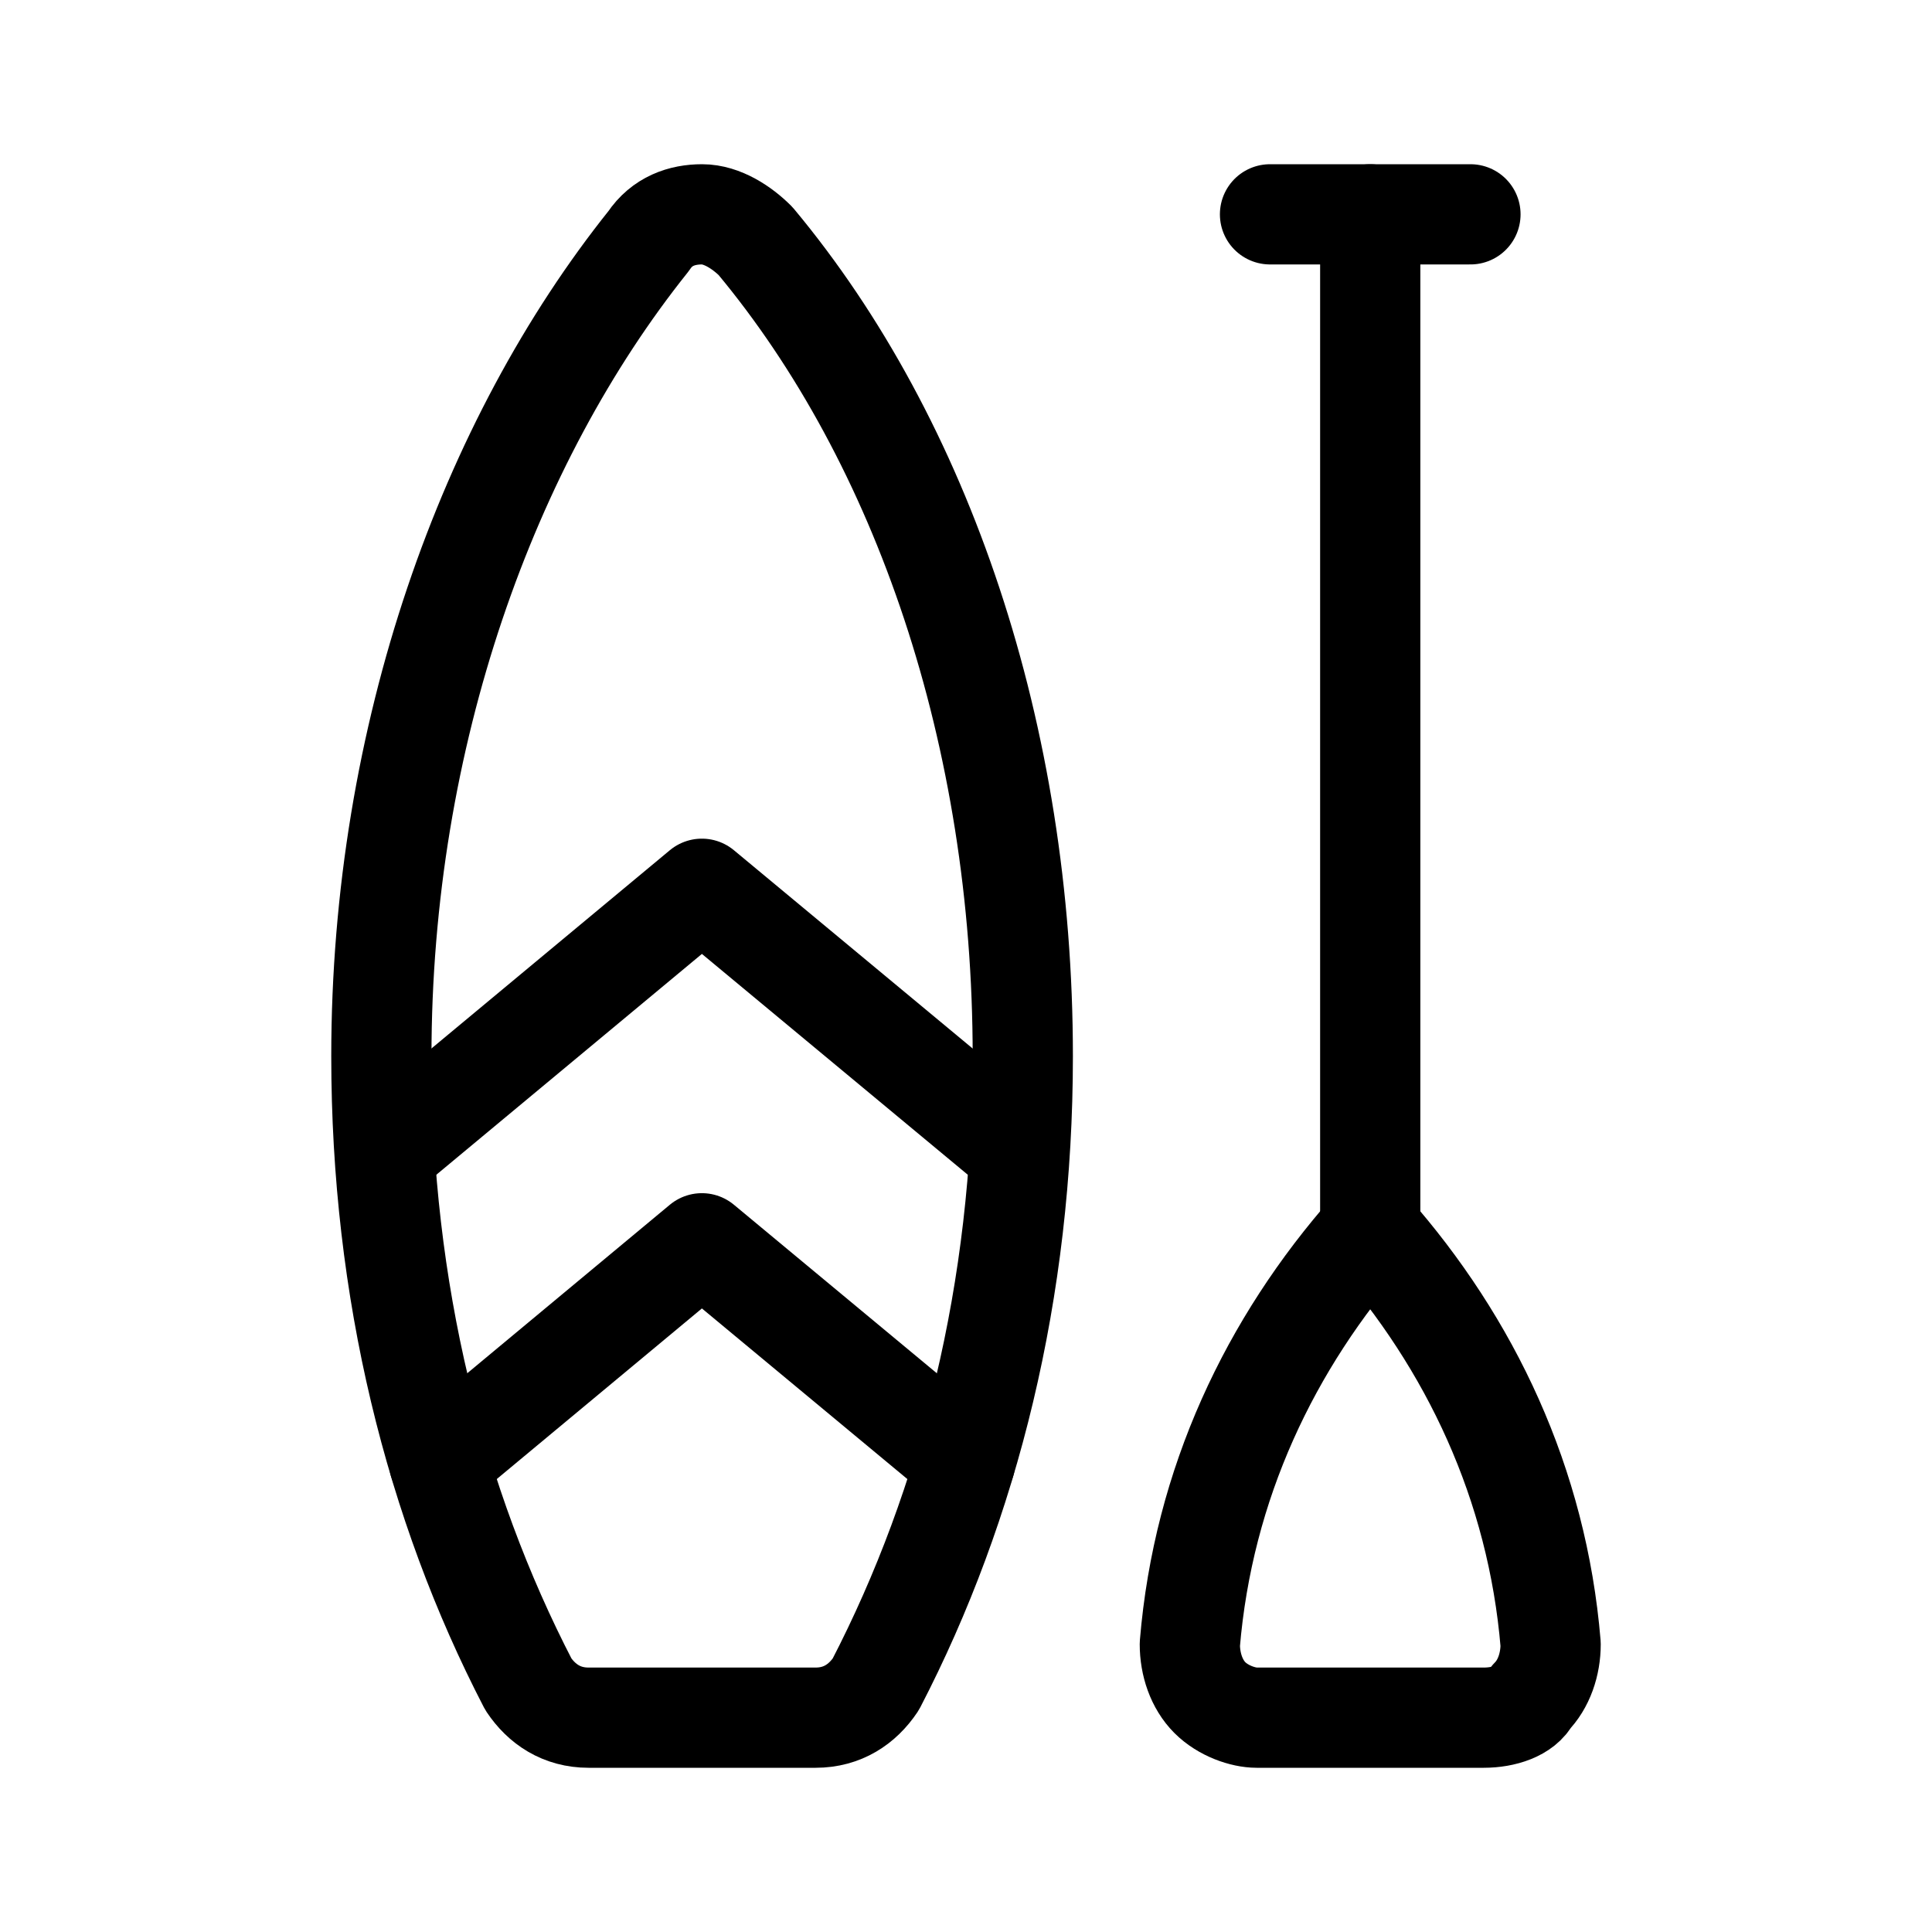 <svg width='24' height='24' viewBox='0 0 24 24' xmlns='http://www.w3.org/2000/svg' xmlns:xlink='http://www.w3.org/1999/xlink'><rect width='24' height='24' stroke='none' fill='#000000' opacity='0'/>


<g transform="matrix(0.83 0 0 0.83 12 12)" >
<g style="" >
<g transform="matrix(1 0 0 1 -3.95 0)" >
<path style="stroke: rgb(0,0,0); stroke-width: 1.5; stroke-dasharray: none; stroke-linecap: round; stroke-dashoffset: 0; stroke-linejoin: round; stroke-miterlimit: 10; fill: none; fill-rule: nonzero; opacity: 1;" transform=" translate(-8.05, -12)" d="M 9.75 23.25 C 10.15 23.25 10.45 23.05 10.65 22.75 C 12.05 20.05 12.85 16.85 12.85 13.35 C 12.85 8.55 11.35 4.15 8.85 1.15 C 8.65 0.95 8.35 0.75 8.05 0.75 C 7.75 0.75 7.45 0.85 7.25 1.15 C 4.85 4.15 3.25 8.55 3.25 13.35 C 3.25 16.85 4.05 20.05 5.45 22.75 C 5.65 23.05 5.95 23.25 6.35 23.25 L 9.75 23.25 Z" stroke-linecap="round" />
</g>
<g transform="matrix(1 0 0 1 -3.95 0.82)" >
<path style="stroke: rgb(0,0,0); stroke-width: 1.5; stroke-dasharray: none; stroke-linecap: round; stroke-dashoffset: 0; stroke-linejoin: round; stroke-miterlimit: 10; fill: none; fill-rule: nonzero; opacity: 1;" transform=" translate(-8.05, -12.82)" d="M 3.303 14.789 L 8.047 10.844 L 12.797 14.789" stroke-linecap="round" />
</g>
<g transform="matrix(1 0 0 1 -3.95 5.79)" >
<path style="stroke: rgb(0,0,0); stroke-width: 1.5; stroke-dasharray: none; stroke-linecap: round; stroke-dashoffset: 0; stroke-linejoin: round; stroke-miterlimit: 10; fill: none; fill-rule: nonzero; opacity: 1;" transform=" translate(-8.05, -17.79)" d="M 4.113 19.422 L 8.047 16.15 L 11.987 19.422" stroke-linecap="round" />
</g>
<g transform="matrix(1 0 0 1 6.05 7.6)" >
<path style="stroke: rgb(0,0,0); stroke-width: 1.5; stroke-dasharray: none; stroke-linecap: round; stroke-dashoffset: 0; stroke-linejoin: round; stroke-miterlimit: 10; fill: none; fill-rule: nonzero; opacity: 1;" transform=" translate(-18.05, -19.6)" d="M 19.75 23.25 C 20.05 23.25 20.35 23.15 20.45 22.95 C 20.65 22.75 20.75 22.45 20.75 22.15 C 20.55 19.75 19.55 17.65 18.05 15.95 C 16.55 17.65 15.55 19.75 15.35 22.15 C 15.35 22.45 15.45 22.75 15.65 22.95 C 15.85 23.15 16.15 23.25 16.35 23.25 L 19.75 23.25 Z" stroke-linecap="round" />
</g>
<g transform="matrix(1 0 0 1 6.05 -3.65)" >
<path style="stroke: rgb(0,0,0); stroke-width: 1.5; stroke-dasharray: none; stroke-linecap: round; stroke-dashoffset: 0; stroke-linejoin: round; stroke-miterlimit: 10; fill: none; fill-rule: nonzero; opacity: 1;" transform=" translate(-18.05, -8.35)" d="M 18.05 15.95 L 18.05 0.75" stroke-linecap="round" />
</g>
<g transform="matrix(1 0 0 1 6.05 -11.25)" >
<path style="stroke: rgb(0,0,0); stroke-width: 1.5; stroke-dasharray: none; stroke-linecap: round; stroke-dashoffset: 0; stroke-linejoin: round; stroke-miterlimit: 10; fill: none; fill-rule: nonzero; opacity: 1;" transform=" translate(-18.05, -0.75)" d="M 16.55 0.75 L 19.55 0.75" stroke-linecap="round" />
</g>
</g>
</g>
</svg>
